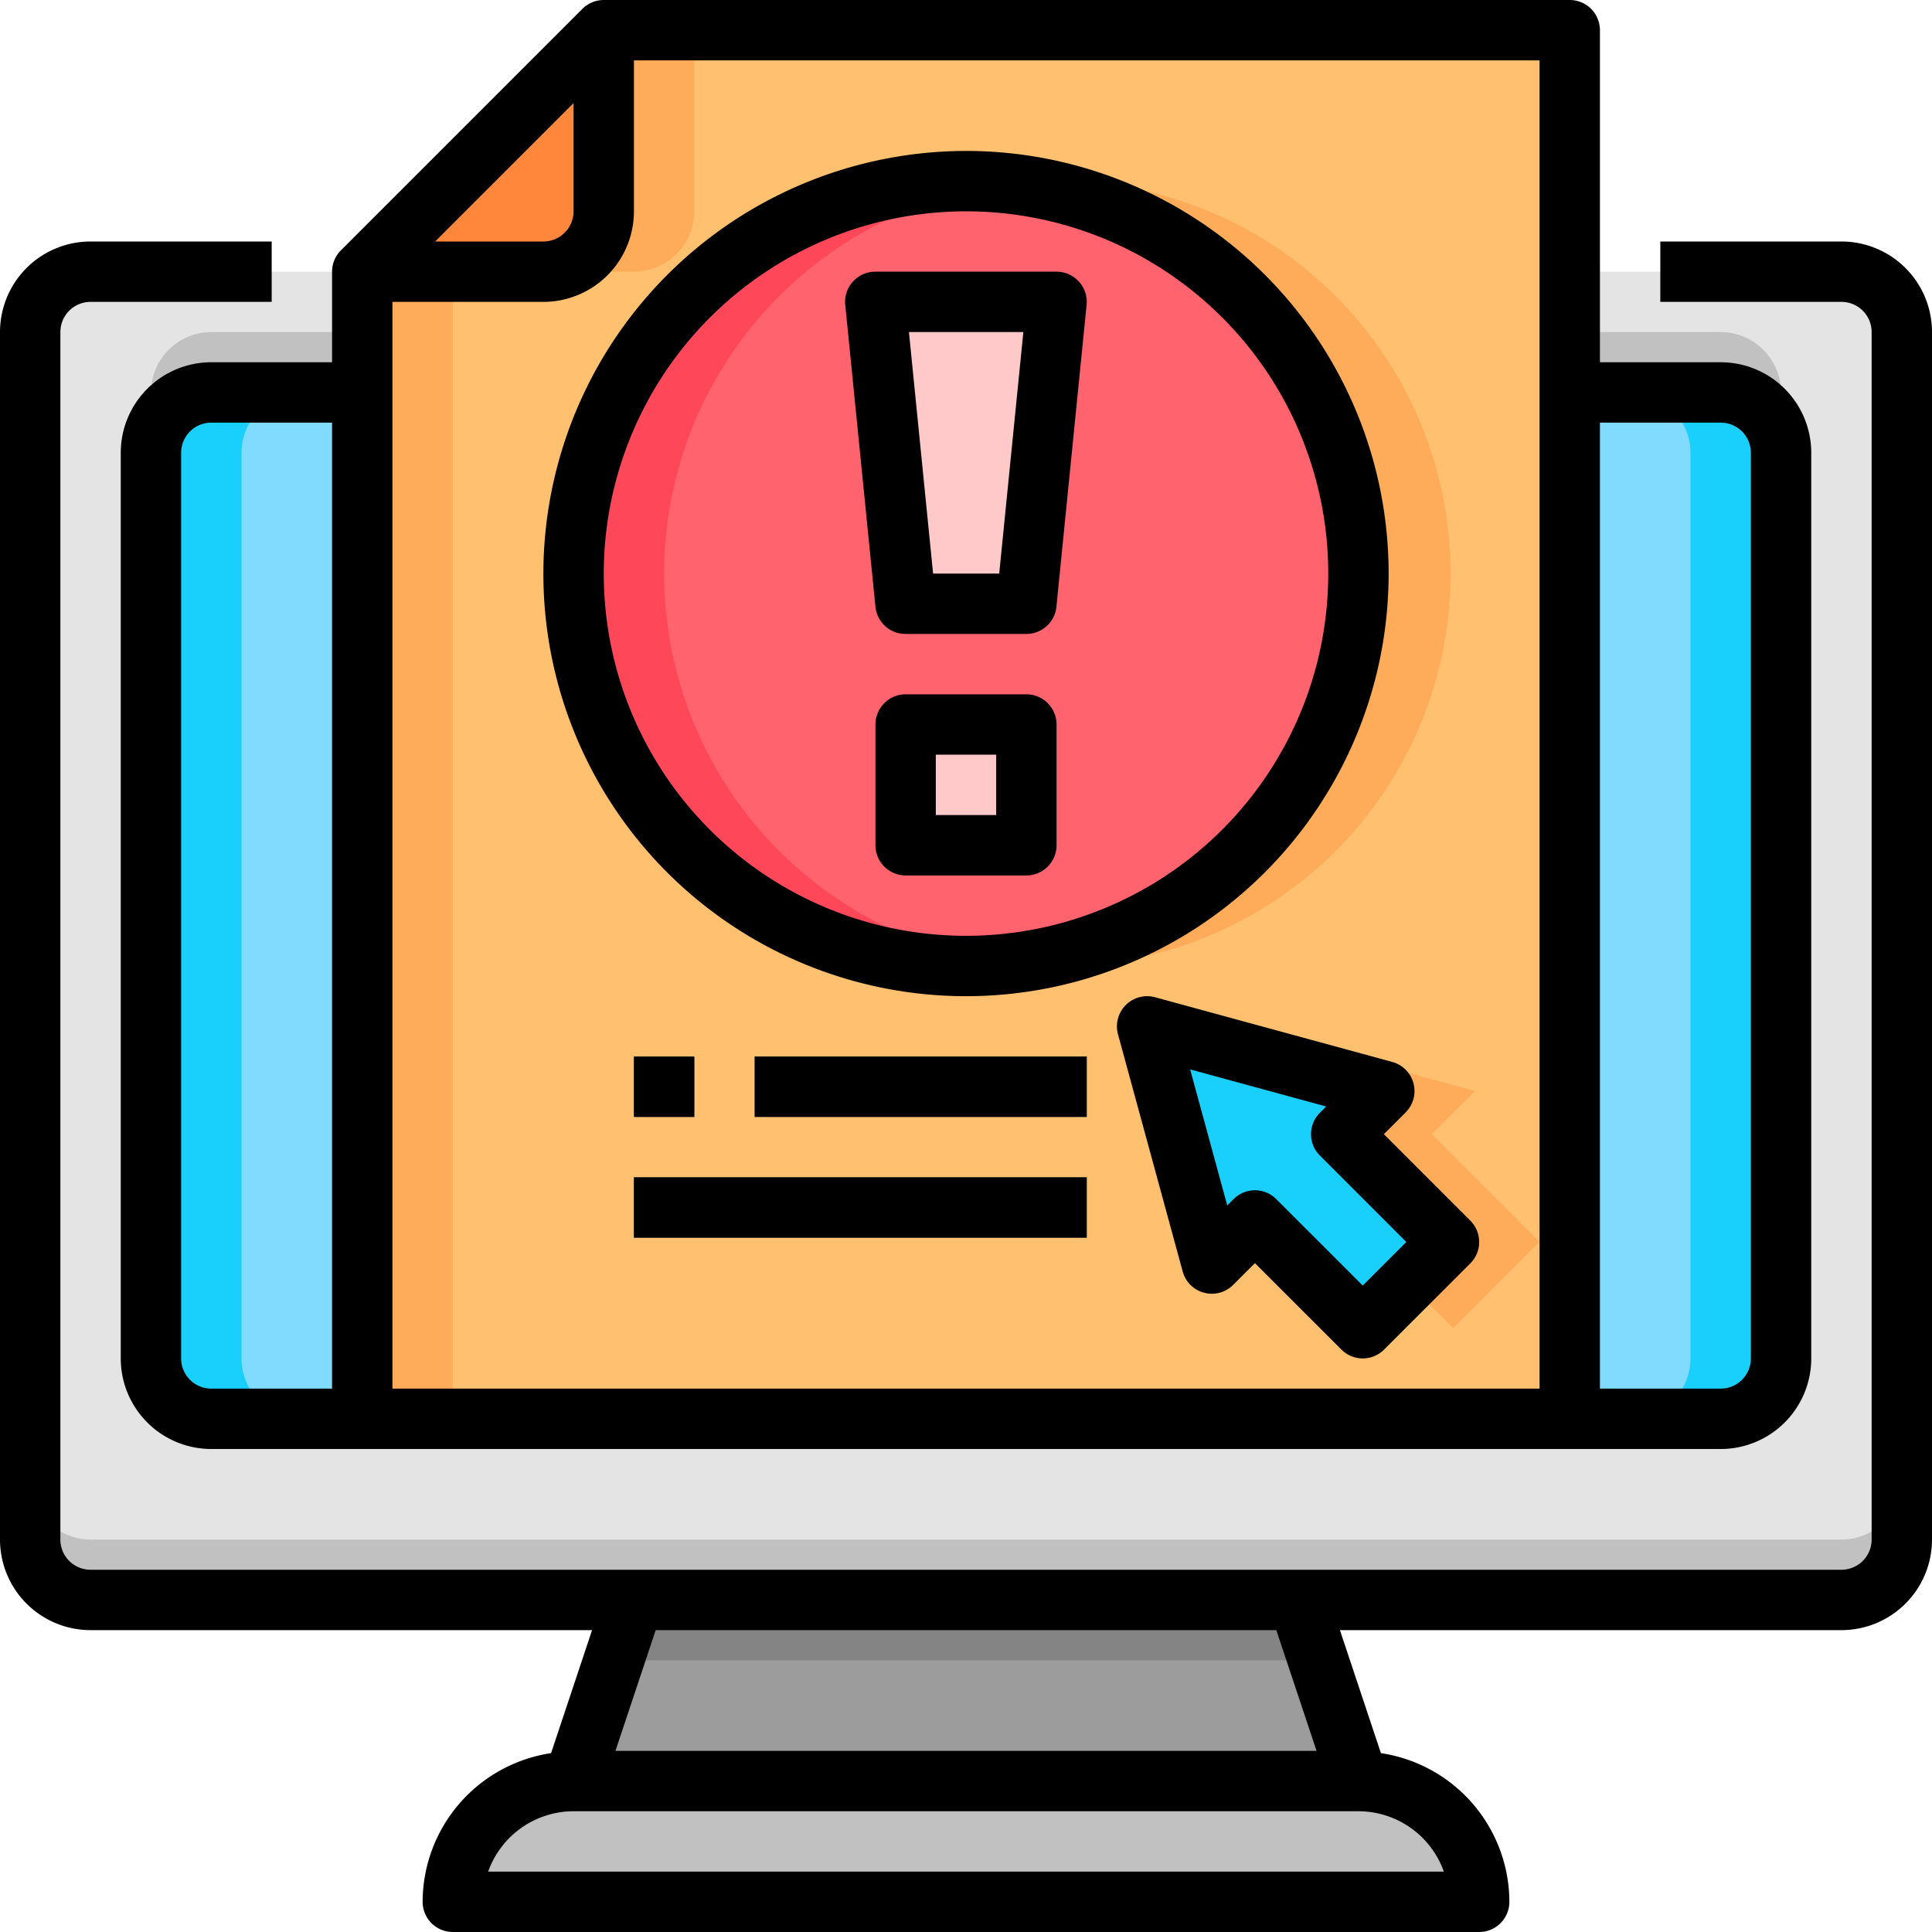 <svg xmlns="http://www.w3.org/2000/svg" viewBox="0 0 64 64"><g id="_24-report" data-name="24-report"><path d="M45,59a3.995,3.995,0,0,1,4,4H15a4,4,0,0,1,4-4Z" style="fill:#c1c1c1"/><polygon points="43 53 45 59 19 59 21 53 43 53" style="fill:#9c9c9c"/><path d="M63,11V51a2.006,2.006,0,0,1-2,2H3a2.006,2.006,0,0,1-2-2V11A2.006,2.006,0,0,1,3,9H61A2.006,2.006,0,0,1,63,11ZM59,45V15a2.006,2.006,0,0,0-2-2H7a2.006,2.006,0,0,0-2,2V45a2.006,2.006,0,0,0,2,2H57A2.006,2.006,0,0,0,59,45Z" style="fill:#e4e4e4"/><path d="M57,11H7a2.006,2.006,0,0,0-2,2v2a2.006,2.006,0,0,1,2-2H57a2.006,2.006,0,0,1,2,2V13A2.006,2.006,0,0,0,57,11Z" style="fill:#c1c1c1"/><path d="M61,51H3a2.006,2.006,0,0,1-2-2v2a2.006,2.006,0,0,0,2,2H61a2.006,2.006,0,0,0,2-2V49A2.006,2.006,0,0,1,61,51Z" style="fill:#c1c1c1"/><rect x="5" y="13" width="54" height="34" rx="2" style="fill:#80dbff"/><path d="M8,45V15a2.006,2.006,0,0,1,2-2H7a2.006,2.006,0,0,0-2,2V45a2.006,2.006,0,0,0,2,2h3A2.006,2.006,0,0,1,8,45Z" style="fill:#19cffc"/><path d="M56,45V15a2.006,2.006,0,0,0-2-2h3a2.006,2.006,0,0,1,2,2V45a2.006,2.006,0,0,1-2,2H54A2.006,2.006,0,0,0,56,45Z" style="fill:#19cffc"/><polygon points="43 53 21 53 20.333 55 43.667 55 43 53" style="fill:#848484"/><polygon points="48 41.14 45.14 44 41.57 40.43 40.14 41.86 38 34 45.86 36.14 44.43 37.57 48 41.14" style="fill:#19cffc"/><rect x="30" y="24" width="4" height="4" style="fill:#ffc9c9"/><polygon points="35 10 34 20 30 20 29 10 35 10" style="fill:#ffc9c9"/><path d="M32,6A13,13,0,1,1,19,19,13,13,0,0,1,32,6Zm2,14,1-10H29l1,10Zm0,8V24H30v4Z" style="fill:#ff636e"/><path d="M20,1V7a2.006,2.006,0,0,1-2,2H12Z" style="fill:#ff873c"/><path d="M52,47H12V9h6a2.006,2.006,0,0,0,2-2V1H52Zm-6.86-3L48,41.14l-3.57-3.57,1.43-1.43L38,34l2.14,7.86,1.43-1.43ZM45,19A13,13,0,1,0,32,32,13,13,0,0,0,45,19Z" style="fill:#ffc170"/><path d="M33.5,31.907a13,13,0,1,0,0-25.814,12.993,12.993,0,0,1,0,25.814Z" style="fill:#ffac5a"/><polygon points="48.86 36.14 41 34 41.24 34.882 45.86 36.14 44.43 37.57 48 41.14 46.64 42.5 48.14 44 51 41.14 47.43 37.57 48.86 36.14" style="fill:#ffac5a"/><path d="M23,7V1H20V7a2.006,2.006,0,0,1-2,2h3A2.006,2.006,0,0,0,23,7Z" style="fill:#ffac5a"/><rect x="12" y="9" width="3" height="38" style="fill:#ffac5a"/><rect x="25" y="35" width="11" height="2" style="fill:#6e6e6e"/><rect x="21" y="35" width="2" height="2" style="fill:#6e6e6e"/><rect x="21" y="39" width="15" height="2" style="fill:#6e6e6e"/><path d="M22,19A13,13,0,0,1,33.5,6.093a13,13,0,1,0,0,25.814A13,13,0,0,1,22,19Z" style="fill:#ff475a"/><path d="M61,8H55v2h6a1,1,0,0,1,1,1V51a1,1,0,0,1-1,1H3a1,1,0,0,1-1-1V11a1,1,0,0,1,1-1H9V8H3a3,3,0,0,0-3,3V51a3,3,0,0,0,3,3H19.613l-1.358,4.075A4.994,4.994,0,0,0,14,63a1,1,0,0,0,1,1H49a1,1,0,0,0,1-1,4.994,4.994,0,0,0-4.255-4.925L44.387,54H61a3,3,0,0,0,3-3V11A3,3,0,0,0,61,8ZM47.829,62H16.171A3.006,3.006,0,0,1,19,60H45A3.006,3.006,0,0,1,47.829,62Zm-4.217-4H20.388l1.333-4H42.279Z"/><path d="M7,12a3,3,0,0,0-3,3V45a3,3,0,0,0,3,3H57a3,3,0,0,0,3-3V15a3,3,0,0,0-3-3H53V1a1,1,0,0,0-1-1H20a1,1,0,0,0-.707.293l-8,8A1,1,0,0,0,11,9v3ZM6,45V15a1,1,0,0,1,1-1h4V46H7A1,1,0,0,1,6,45ZM57,14a1,1,0,0,1,1,1V45a1,1,0,0,1-1,1H53V14ZM51,46H13V10h5a3,3,0,0,0,3-3V2H51ZM14.414,8,19,3.414V7a1,1,0,0,1-1,1Z"/><path d="M18,19A14,14,0,1,0,32,5,14.015,14.015,0,0,0,18,19ZM32,7A12,12,0,1,1,20,19,12.013,12.013,0,0,1,32,7Z"/><path d="M30,21h4a1,1,0,0,0,.995-.9l1-10A1,1,0,0,0,35,9H29a1,1,0,0,0-1,1.1l1,10A1,1,0,0,0,30,21Zm3.9-10-.8,8h-2.19l-.8-8Z"/><path d="M34,23H30a1,1,0,0,0-1,1v4a1,1,0,0,0,1,1h4a1,1,0,0,0,1-1V24A1,1,0,0,0,34,23Zm-1,4H31V25h2Z"/><rect x="25" y="35" width="11" height="2"/><rect x="21" y="35" width="2" height="2"/><rect x="21" y="39" width="15" height="2"/><path d="M37.293,33.293a1,1,0,0,0-.258.97l2.143,7.857a1,1,0,0,0,1.672.444l.721-.721,2.865,2.864a1,1,0,0,0,1.414,0l2.857-2.857a1,1,0,0,0,0-1.414l-2.864-2.865.721-.721a1,1,0,0,0-.444-1.672l-7.857-2.143A1,1,0,0,0,37.293,33.293Zm6.639,3.361-.21.21a1,1,0,0,0,0,1.414l2.864,2.865-1.443,1.443-2.865-2.864a1,1,0,0,0-1.414,0l-.21.21-1.229-4.507Z"/></g></svg>